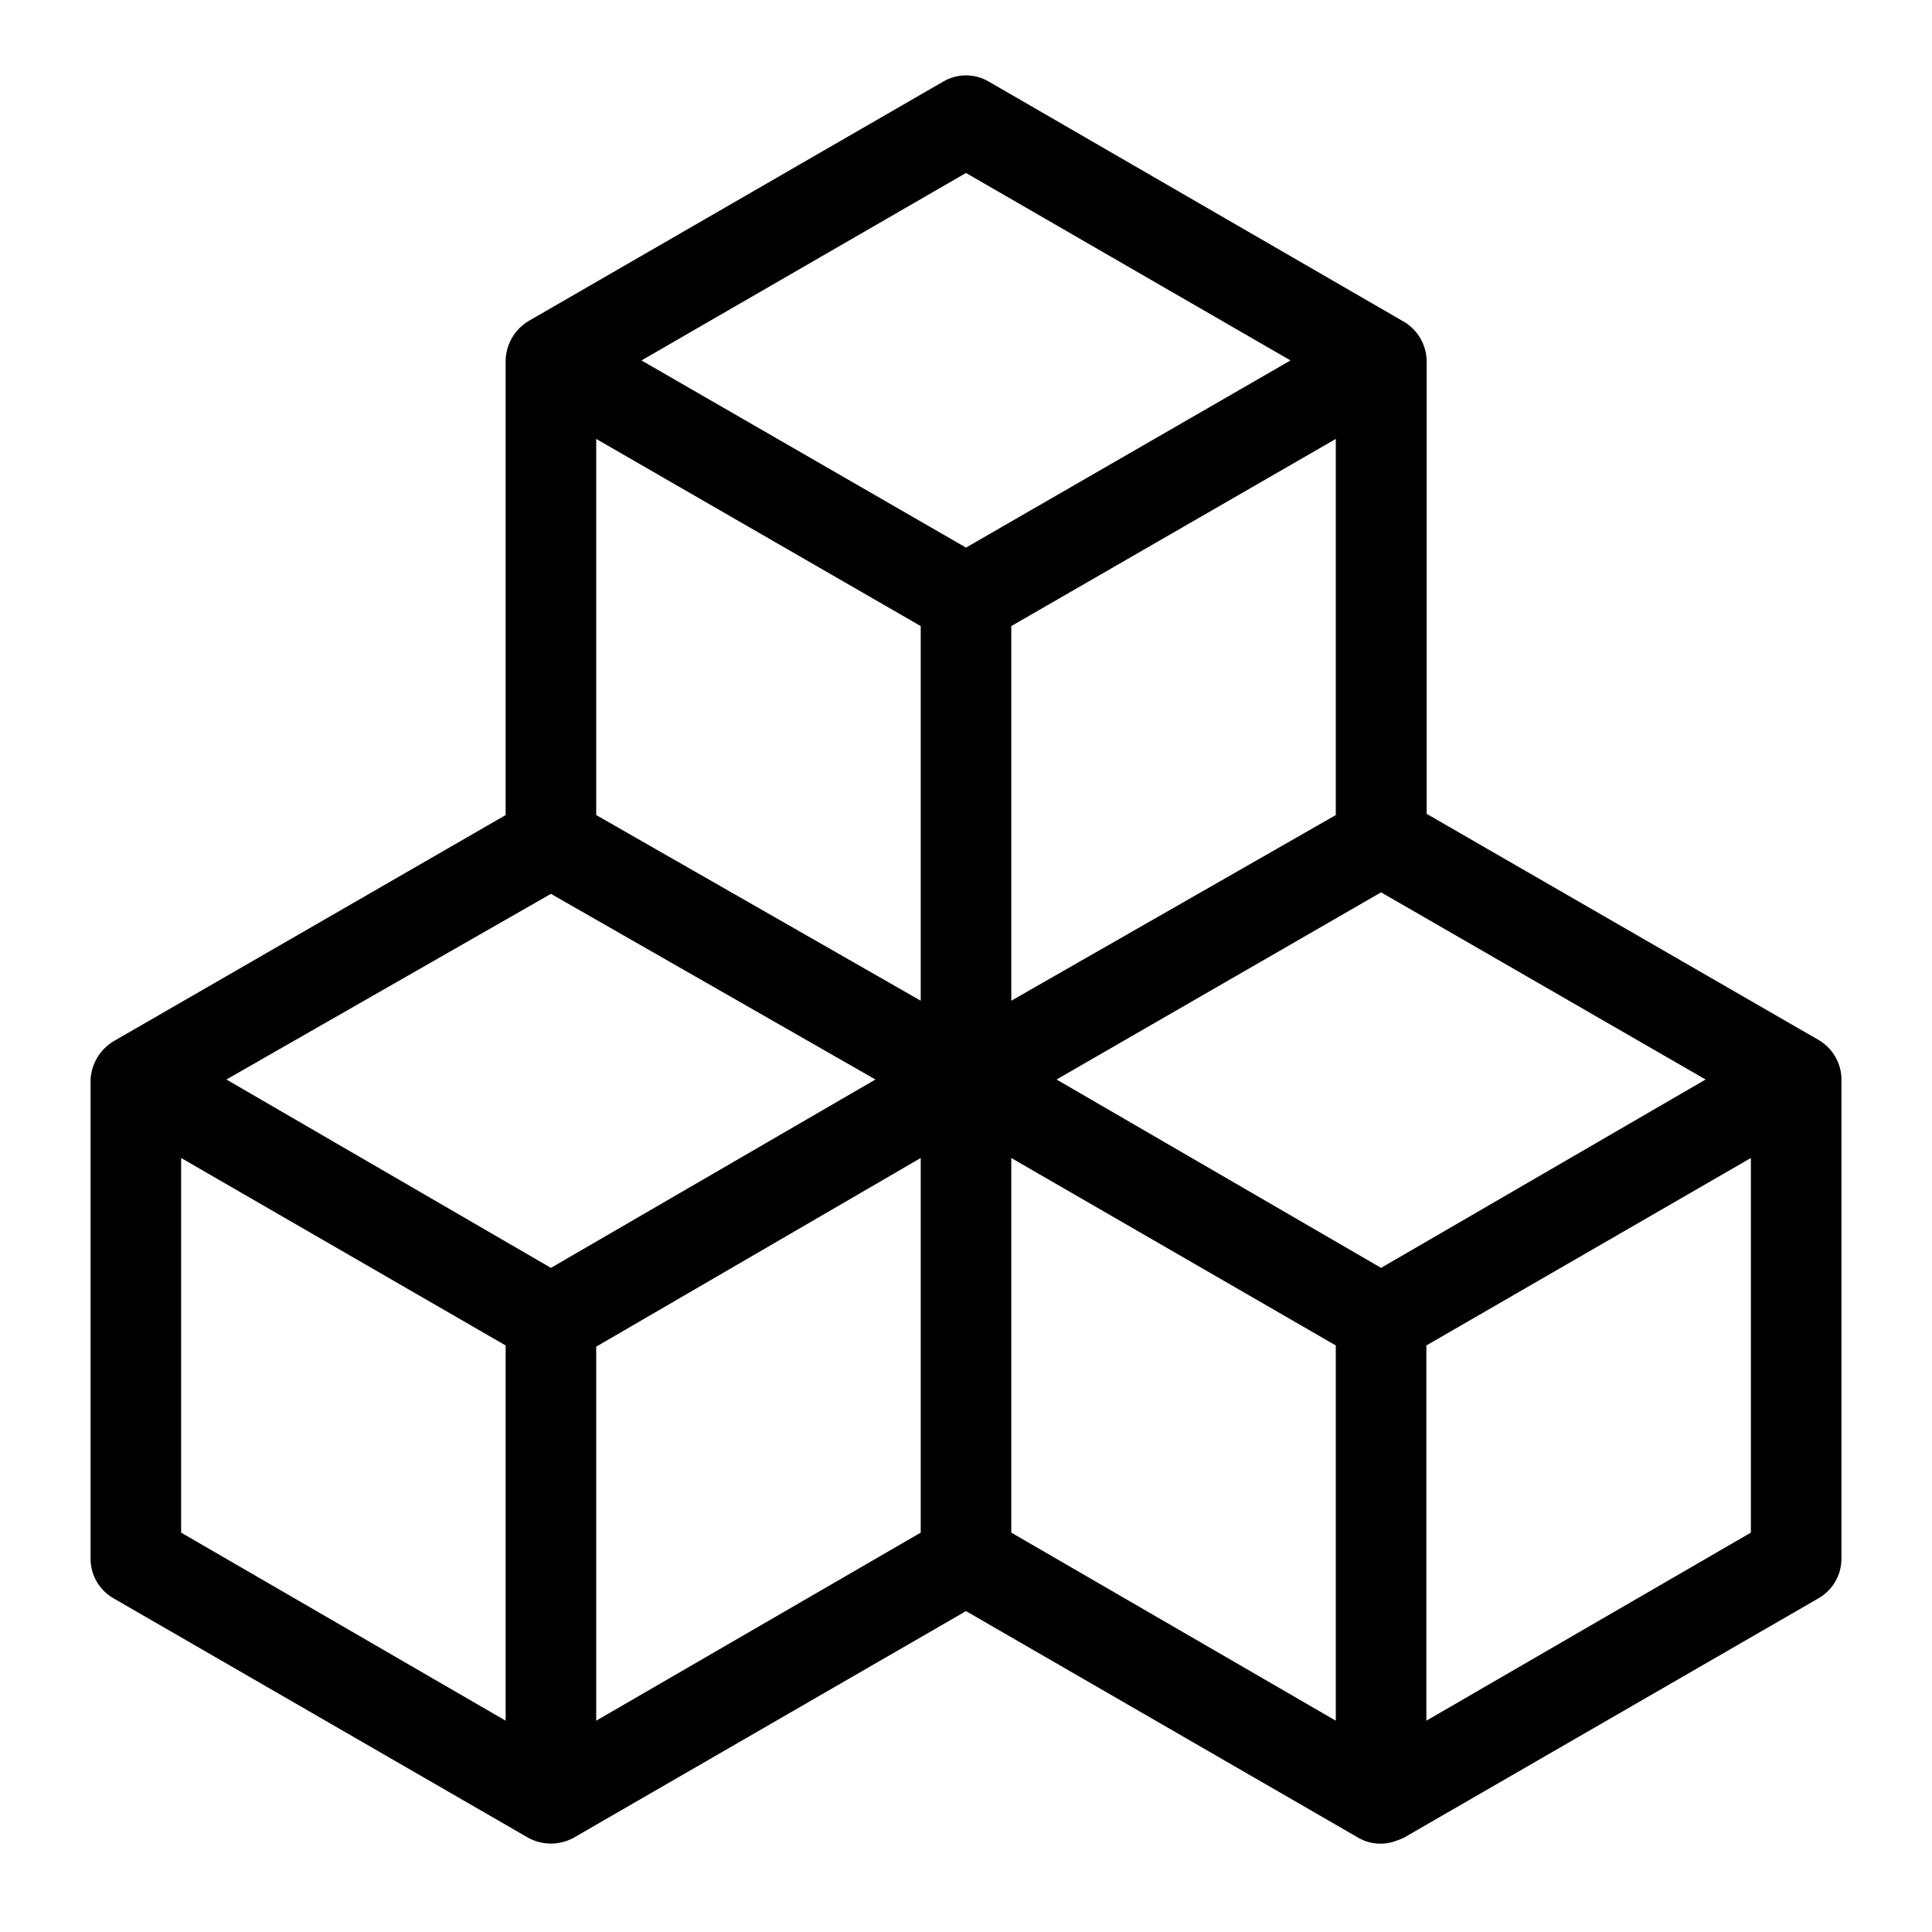 <?xml version="1.0" encoding="UTF-8" standalone="no"?> <svg width="64" height="64" viewBox="0 0 64 64" fill="none" xmlns="http://www.w3.org/2000/svg">
<path d="M61 35.7C60.988 35.448 60.915 35.203 60.785 34.987C60.656 34.771 60.476 34.59 60.26 34.46L47.26 26.96V11.96C47.256 11.697 47.185 11.44 47.054 11.212C46.923 10.985 46.736 10.795 46.51 10.66L32.75 2.7C32.522 2.567 32.264 2.497 32 2.497C31.736 2.497 31.478 2.567 31.25 2.7L17.5 10.64C17.276 10.777 17.091 10.967 16.96 11.194C16.829 11.422 16.756 11.678 16.75 11.94V27L3.75 34.5C3.532 34.634 3.351 34.818 3.22 35.038C3.089 35.257 3.014 35.505 3 35.76V51.64C3.001 51.903 3.07 52.162 3.202 52.39C3.334 52.618 3.523 52.807 3.75 52.94L17.5 60.88C17.73 61.005 17.988 61.071 18.25 61.071C18.512 61.071 18.77 61.005 19 60.88L32 53.37L45 60.88C45.179 60.983 45.377 61.047 45.582 61.067C45.787 61.088 45.994 61.065 46.19 61C46.296 60.966 46.399 60.926 46.5 60.88L60.25 52.94C60.477 52.807 60.666 52.618 60.798 52.39C60.929 52.162 60.999 51.903 61 51.64C61 51.64 61 35.75 61 35.7ZM45.75 42L35 35.76L45.75 29.56L56.5 35.76L45.75 42ZM30.5 20.74V33.15L19.75 27V14.54L30.5 20.74ZM44.25 27L33.5 33.15V20.74L44.25 14.54V27ZM18.25 29.61L29 35.76L18.25 42L7.5 35.76L18.25 29.61ZM19.75 44.61L30.5 38.36V50.77L19.75 57V44.61ZM32 5.73L42.75 11.94L32 18.14L21.25 11.94L32 5.73ZM6 38.36L16.75 44.57V57L6 50.77V38.36ZM33.5 38.36L44.25 44.57V57L33.5 50.77V38.36ZM47.25 57V44.57L58 38.36V50.77L47.25 57Z" fill="black"/>
</svg>
